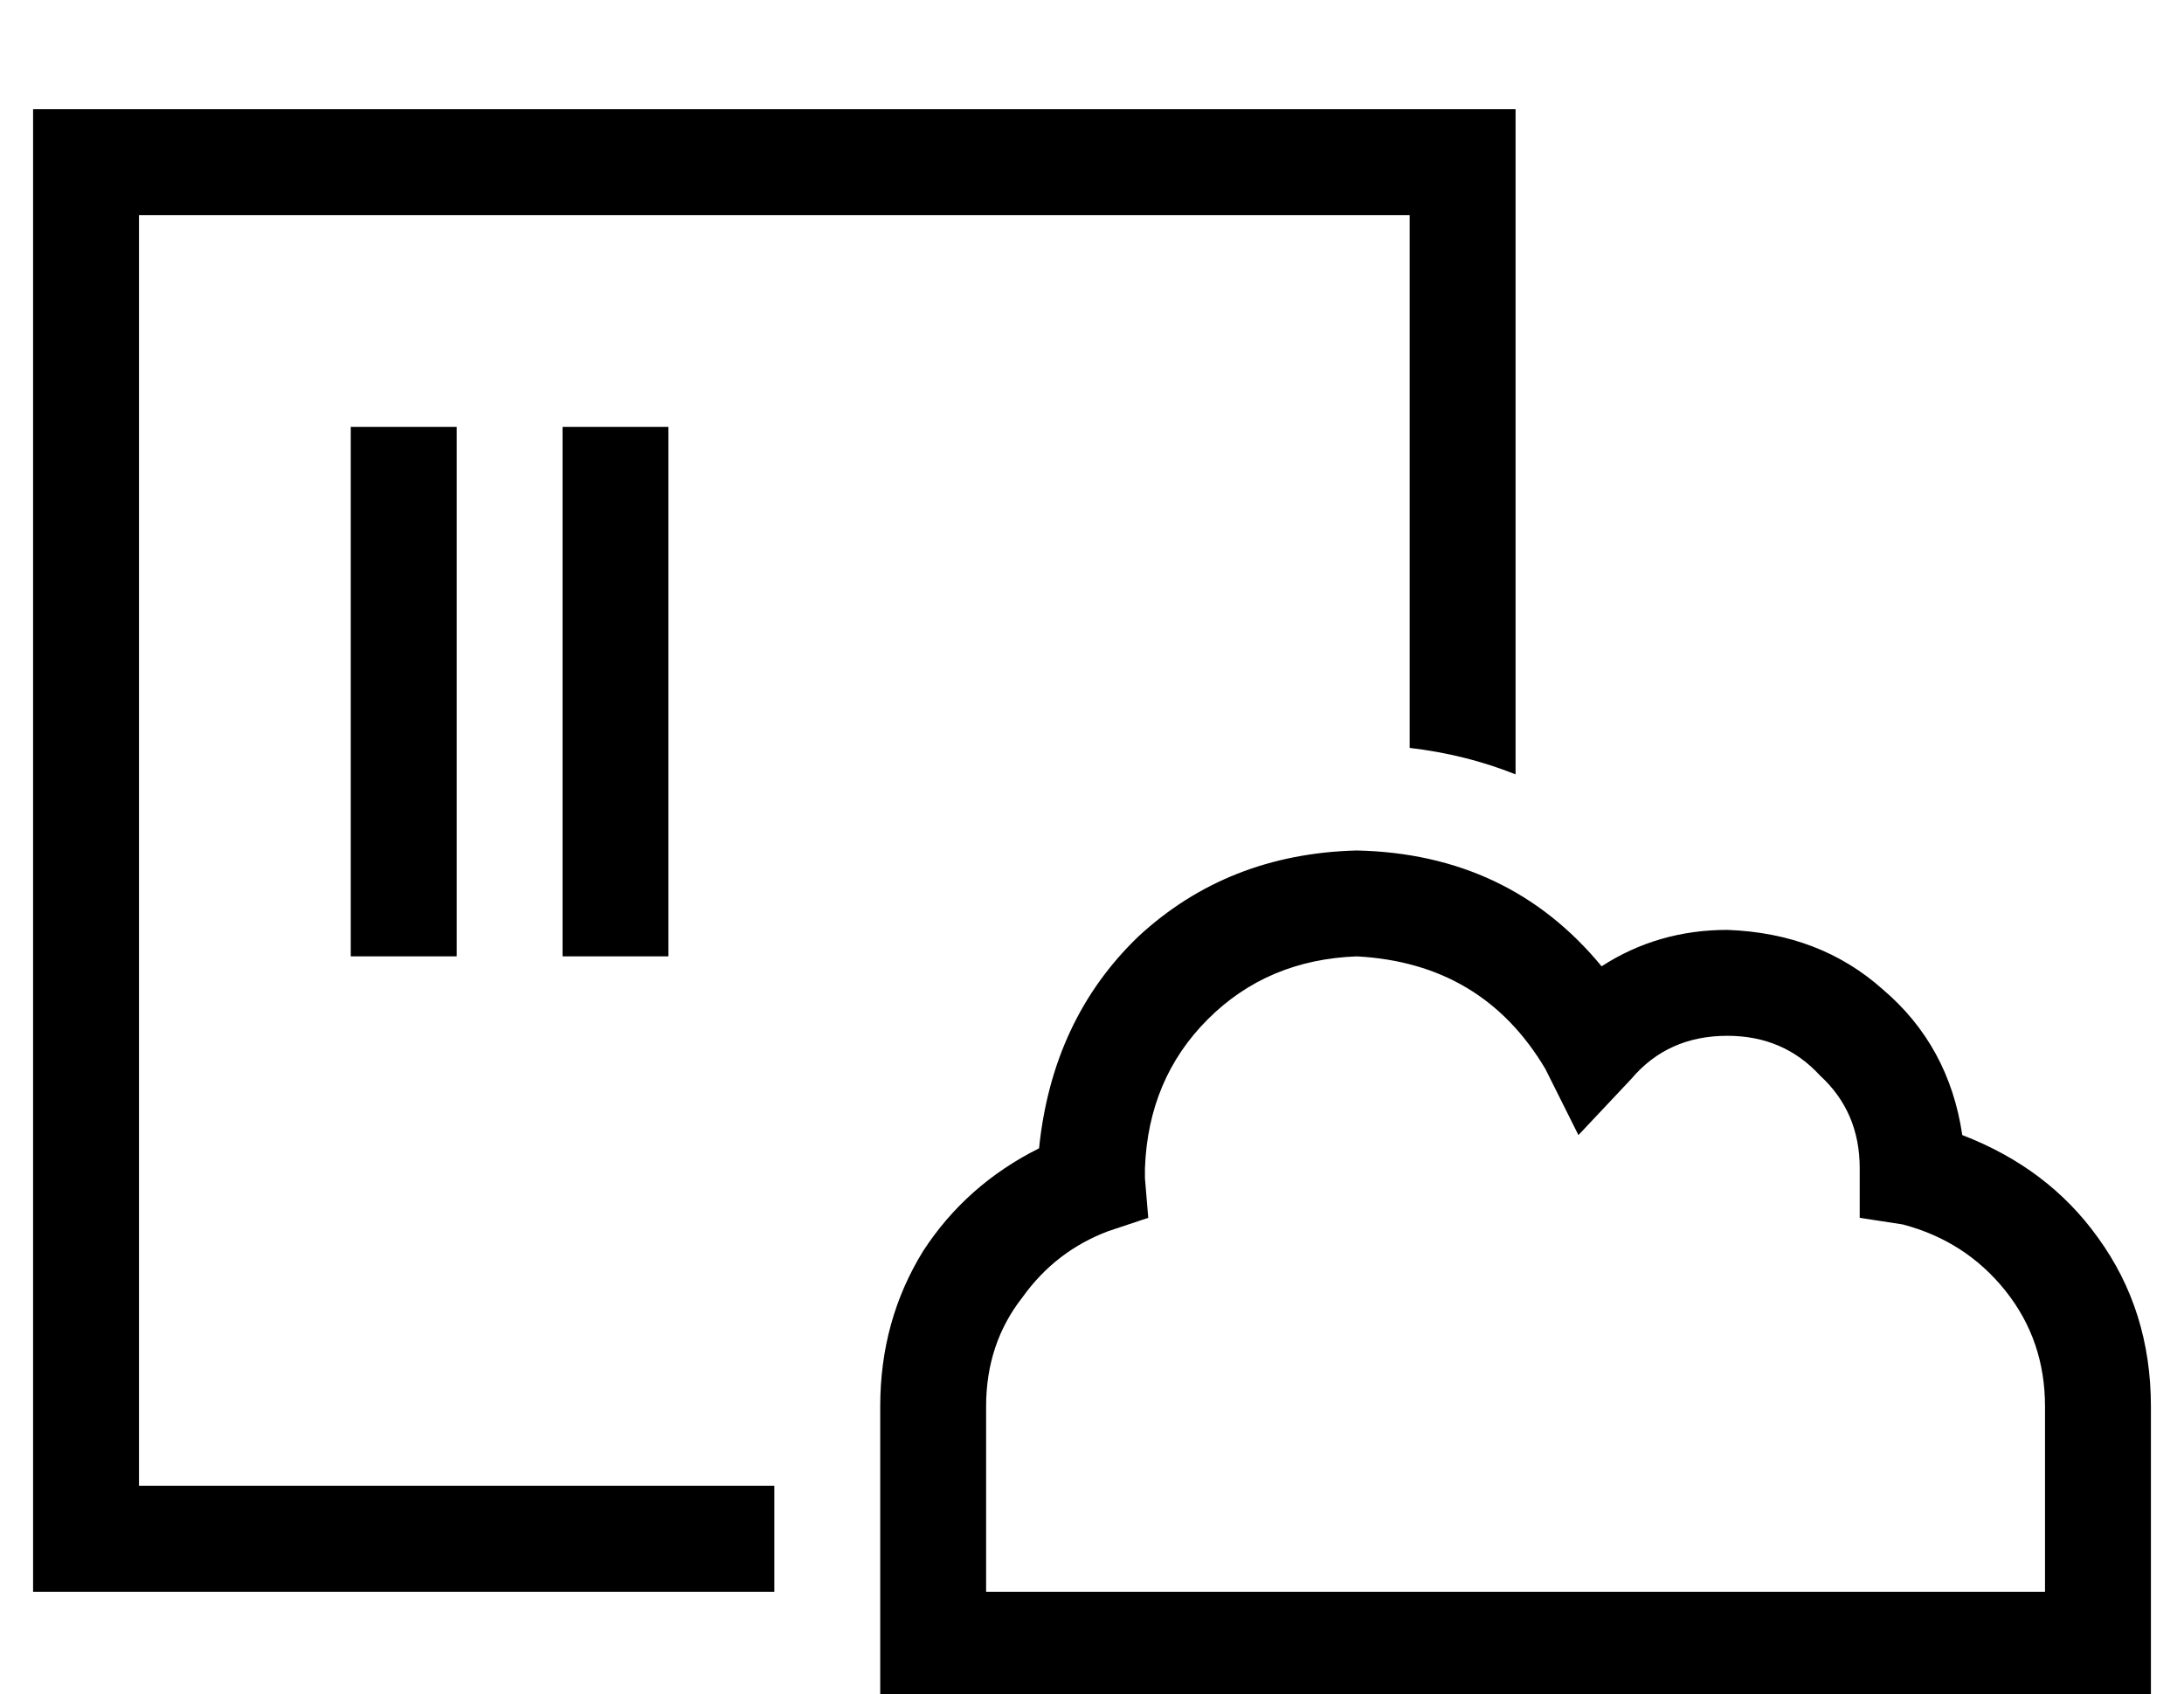 <?xml version="1.0" standalone="no"?>
<!DOCTYPE svg PUBLIC "-//W3C//DTD SVG 1.1//EN" "http://www.w3.org/Graphics/SVG/1.1/DTD/svg11.dtd" >
<svg xmlns="http://www.w3.org/2000/svg" xmlns:xlink="http://www.w3.org/1999/xlink" version="1.1" viewBox="-10 -40 660 512">
   <path fill="currentColor"
d="M32 25h384h-384h384v161v0q17 2 32 8v-169v0v-32v0h-32h-416v32v0v384v0v32v0h32h192v-32v0h-192v0v-384v0zM128 105v-16v16v-16h-32v0v16v0v128v0v16v0h32v0v-16v0v-128v0zM192 105v-16v16v-16h-32v0v16v0v128v0v16v0h32v0v-16v0v-128v0zM336 313q1 -27 19 -45v0v0
q18 -18 45 -19q38 2 57 34l10 20v0l16 -17v0q11 -13 29 -13q17 0 28 12q12 11 12 28v1v0v14v0l13 2v0q19 5 31 20t12 35v56v0h-56h-264v-56v0q0 -19 11 -33q10 -14 26 -20l12 -4v0l-1 -12v0v-3v0v0zM400 217q-39 1 -66 26v0v0q-26 25 -30 64q-22 11 -35 31q-13 21 -13 47v72
v0v16v0h16h368v-16v0v-72v0q0 -29 -16 -51q-15 -21 -41 -31q-4 -27 -24 -44q-19 -17 -47 -18q-21 0 -38 11q-28 -34 -74 -35v0z" />
</svg>
